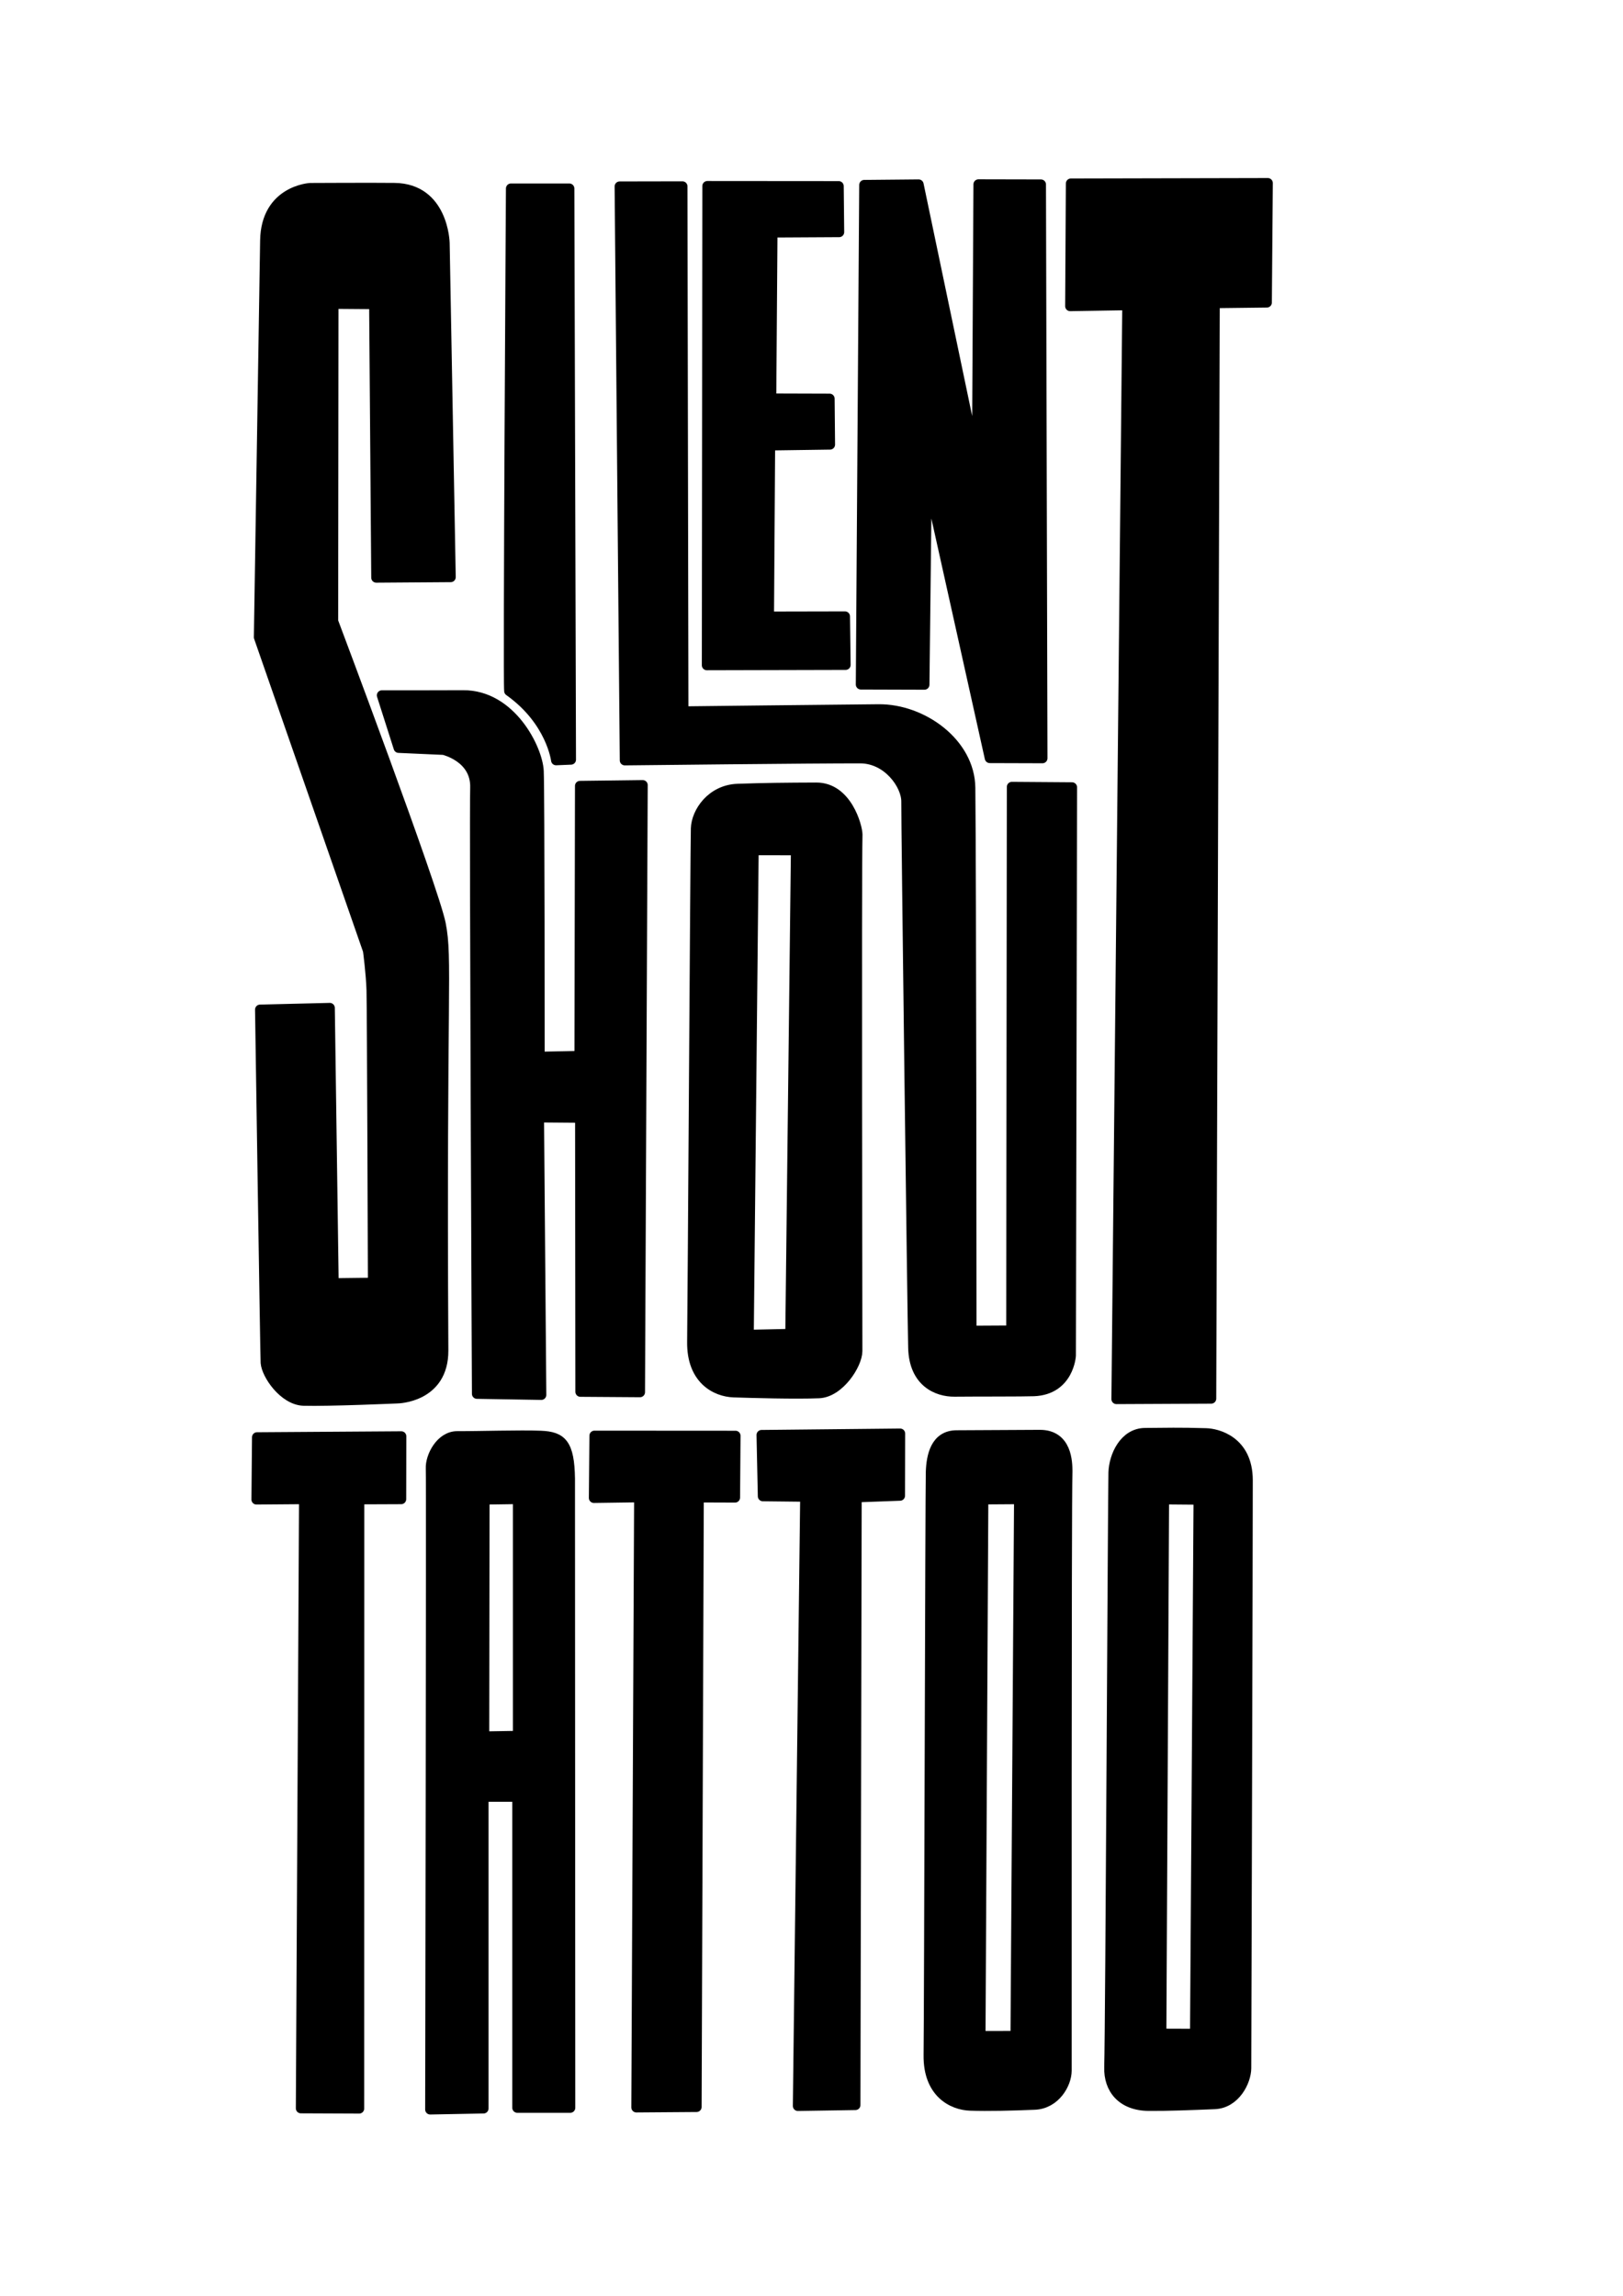 <?xml version="1.0" encoding="UTF-8" standalone="no"?>
<!-- Created with Inkscape (http://www.inkscape.org/) -->

<svg
   width="210mm"
   height="297mm"
   viewBox="0 0 210 297"
   version="1.1"
   id="svg5"
   inkscape:version="1.2.2 (b0a8486541, 2022-12-01)"
   sodipodi:docname="silentshouttattoo-infill-black.svg"
   xml:space="preserve"
   xmlns:inkscape="http://www.inkscape.org/namespaces/inkscape"
   xmlns:sodipodi="http://sodipodi.sourceforge.net/DTD/sodipodi-0.dtd"
   xmlns="http://www.w3.org/2000/svg"
   xmlns:svg="http://www.w3.org/2000/svg"><sodipodi:namedview
     id="namedview7"
     pagecolor="#ffffff"
     bordercolor="#000000"
     borderopacity="0.25"
     inkscape:showpageshadow="2"
     inkscape:pageopacity="0.0"
     inkscape:pagecheckerboard="true"
     inkscape:deskcolor="#d1d1d1"
     inkscape:document-units="mm"
     showgrid="false"
     inkscape:zoom="1.2938725"
     inkscape:cx="837.02221"
     inkscape:cy="434.35502"
     inkscape:window-width="3440"
     inkscape:window-height="1403"
     inkscape:window-x="0"
     inkscape:window-y="0"
     inkscape:window-maximized="1"
     inkscape:current-layer="layer2" /><defs
     id="defs2" /><g
     inkscape:groupmode="layer"
     id="layer2"
     inkscape:label="Grafik"
     style="display:inline"><path
       id="path1186"
       style="opacity:1;fill:#000000;stroke:#000000;stroke-width:1.3;stroke-linecap:round;stroke-linejoin:round;stroke-dasharray:none;stroke-opacity:1"
       d="M 134.539 185.622 C 130.993 185.632 126.536 185.658 123.758 185.678 C 121.046 185.697 120.507 188.327 120.439 190.45 C 120.371 192.573 120.221 260.956 120.152 265.847 C 120.083 270.737 123.216 272.321 125.527 272.4 C 127.838 272.48 130.889 272.404 133.868 272.282 C 136.542 272.171 138.007 269.589 138.014 267.882 C 138.021 266.175 137.977 195.423 138.114 190.28 C 138.099 189.227 138.085 185.612 134.539 185.622 z M 131.858 193.94 L 131.397 263.381 L 126.865 263.385 L 127.23 193.971 L 131.858 193.94 z "
       inkscape:label="o" /><path
       id="path1186-5"
       style="display:inline;opacity:1;fill:#000000;stroke:#000000;stroke-width:1.3;stroke-linecap:round;stroke-linejoin:round;stroke-dasharray:none;stroke-opacity:1"
       d="m 95.45,102.045 c -3.389,0.119 -5.341,3.001 -5.41,5.124 -0.068,2.123 -0.413,61.512 -0.482,66.402 -0.069,4.891 3.064,6.474 5.375,6.554 2.311,0.08 8.04,0.236 11.019,0.113 2.674,-0.11 4.976,-3.746 4.983,-5.453 0.007,-1.707 -0.123,-61.68 0.014,-66.823 -0.015,-1.053 -1.359,-6.092 -5.33,-6.078 -3.971,0.013 -6.78,0.042 -10.169,0.161 z m 7.536,7.95 -0.726,62.568 -5.377,0.115 0.632,-62.691 z"
       sodipodi:nodetypes="zssscsczzccccc"
       inkscape:label="o" /><path
       id="path1186-7"
       style="display:inline;opacity:1;fill:#000000;stroke:#000000;stroke-width:1.3;stroke-linecap:round;stroke-linejoin:round;stroke-dasharray:none;stroke-opacity:1;fill-opacity:0.998"
       d="m 156.055,185.409 c -3.544,-0.107 -5.11,-0.051 -7.888,-0.032 -2.712,0.019 -4.028,2.985 -4.097,5.108 -0.068,2.123 -0.393,72.042 -0.545,76.931 -0.087,2.805 1.623,4.981 5.097,5.015 2.312,0.022 5.557,-0.102 8.535,-0.225 2.674,-0.11 4.088,-2.949 4.095,-4.656 0.007,-1.707 0.207,-70.946 0.196,-76.07 -0.011,-5.125 -4.02,-6.04 -5.395,-6.07 z m -0.972,8.601 -0.456,69.093 -4.36,-0.015 0.351,-69.116 z"
       sodipodi:nodetypes="csssscszccccccc"
       inkscape:label="o" /><path
       style="opacity:1;fill:#000000;stroke:#000000;stroke-width:1.3;stroke-linecap:round;stroke-linejoin:round;stroke-dasharray:none;stroke-opacity:1;fill-opacity:1"
       d="M 58.318,74.662 57.531,31.417 c 0,0 -0.154,-7.024 -6.475,-7.104 -2.76,-0.035 -10.916,0.007 -10.916,0.007 0,0 -5.727,0.298 -5.833,6.794 -0.106,6.496 -0.809,51.319 -0.809,51.319 l 14.114,40.549 c 0,0 0.394,2.923 0.46,5.134 0.066,2.211 0.182,37.828 0.182,37.828 l -5.082,0.062 -0.5,-35.616 -9.022,0.22 c 0,0 0.678,45.247 0.722,45.671 0.119,1.574 2.34,4.801 4.861,4.926 3.283,0.096 12.174,-0.298 12.174,-0.298 0,0 5.991,-0.07 5.956,-6.218 C 57.099,127.854 57.927,124.101 57.028,119.53 56.13,114.959 43.106,80.376 43.106,80.376 l 0.042,-41.071 5.264,0.041 0.273,35.385 z"
       id="path405"
       sodipodi:nodetypes="ccscsccscccccccszccccc"
       inkscape:label="s" /><path
       style="opacity:1;fill:#000000;stroke:#000000;stroke-width:1.3;stroke-linecap:round;stroke-linejoin:round;stroke-dasharray:none;stroke-opacity:1"
       d="m 66.113,24.387 h 7.553 l 0.212,73.885 -1.927,0.08 c 0,0 -0.616,-5.098 -6.068,-8.964 -0.169,-1.286 0.23,-65.002 0.23,-65.002 z"
       id="path1118"
       sodipodi:nodetypes="ccccccc"
       inkscape:label="i" /><path
       style="opacity:1;fill:#000000;stroke:#000000;stroke-width:1.3;stroke-linecap:round;stroke-linejoin:round;stroke-dasharray:none;stroke-opacity:1"
       d="m 80.175,24.121 8.125,-0.015 0.127,67.922 c 0,0 19.555,-0.227 25.254,-0.274 5.698,-0.047 11.8,4.375 11.867,10.146 0.127,10.929 0.154,70.25 0.154,70.25 l 5.142,-0.028 0.082,-70.327 7.786,0.056 -0.15,73.516 c 0,0 -0.252,4.416 -4.781,4.607 -1.235,0.052 -8.003,0.033 -10.265,0.059 -2.262,0.027 -5.248,-1.233 -5.358,-5.668 -0.11,-4.435 -0.918,-68.501 -0.889,-70.648 0.029,-2.147 -2.386,-5.598 -5.952,-5.612 -5.303,-0.021 -30.474,0.261 -30.474,0.261 z"
       id="path1128"
       sodipodi:nodetypes="ccczscccccszzzscc"
       inkscape:label="lu" /><path
       style="opacity:1;fill:#000000;stroke:#000000;stroke-width:1.3;stroke-linecap:round;stroke-linejoin:round;stroke-dasharray:none;stroke-opacity:1"
       d="m 91.525,24.066 16.995,0.013 0.061,5.951 -8.631,0.048 -0.158,21.474 7.551,0.023 0.055,5.939 -7.753,0.111 -0.146,22.138 9.834,-0.02 0.08,6.271 -17.953,0.044 z"
       id="path1130"
       sodipodi:nodetypes="ccccccccccccc"
       inkscape:label="e" /><path
       style="opacity:1;fill:#000000;stroke:#000000;stroke-width:1.3;stroke-linecap:round;stroke-linejoin:round;stroke-dasharray:none;stroke-opacity:1"
       d="m 111.824,23.924 7.036,-0.065 7.549,36.092 0.195,-36.105 8.085,0.017 0.194,74.227 -6.817,-0.021 -8.143,-36.624 -0.31,27.13 -8.229,-0.025 z"
       id="path1132"
       sodipodi:nodetypes="ccccccccccc"
       inkscape:label="n" /><path
       style="opacity:1;fill:#000000;stroke:#000000;stroke-width:1.3;stroke-linecap:round;stroke-linejoin:round;stroke-dasharray:none;stroke-opacity:1"
       d="m 138.562,23.74 25.478,-0.057 -0.124,15.456 -6.74,0.08 -0.456,141.717 -12.264,0.059 1.405,-141.511 -7.391,0.121 z"
       id="path1134"
       sodipodi:nodetypes="ccccccccc"
       inkscape:label="t" /><path
       style="opacity:1;fill:#000000;stroke:#000000;stroke-width:1.3;stroke-linecap:round;stroke-linejoin:round;stroke-dasharray:none;stroke-opacity:1"
       d="m 33.257,185.933 18.667,-0.125 -0.016,8.132 -5.421,0.022 -0.015,78.814 -7.542,-0.032 0.413,-78.806 -6.16,0.048 z"
       id="path1136"
       sodipodi:nodetypes="ccccccccc"
       inkscape:label="t" /><path
       style="display:inline;opacity:1;fill:#000000;stroke:#000000;stroke-width:1.3;stroke-linecap:round;stroke-linejoin:round;stroke-dasharray:none;stroke-opacity:1"
       d="m 76.916,185.728 18.252,0.011 -0.061,7.994 -4.692,-0.017 -0.283,78.855 -7.795,0.057 0.361,-78.93 -5.856,0.083 z"
       id="path1136-3"
       sodipodi:nodetypes="ccccccccc"
       inkscape:label="t" /><path
       style="display:inline;opacity:1;fill:#000000;stroke:#000000;stroke-width:1.3;stroke-linecap:round;stroke-linejoin:round;stroke-dasharray:none;stroke-opacity:1"
       d="m 98.537,185.637 17.933,-0.184 -0.018,8.041 -5.608,0.206 -0.162,78.62 -7.445,0.117 0.948,-78.814 -5.48,-0.06 z"
       id="path1136-6"
       sodipodi:nodetypes="ccccccccc"
       inkscape:label="t" /><path
       id="path1178"
       style="opacity:1;fill:#000000;stroke:#000000;stroke-width:1.3;stroke-linecap:round;stroke-linejoin:round;stroke-dasharray:none;stroke-opacity:1"
       d="m 59.169,185.793 c -2.156,-0.011 -3.505,2.636 -3.427,4.2 0.077,1.564 -0.08,82.902 -0.08,82.902 l 6.901,-0.132 v -40.326 h 4.371 v 40.237 h 6.852 c 0,0 -0.042,-75.819 -0.039,-81.398 -0.071,-4.488 -1.047,-5.432 -3.786,-5.538 -2.739,-0.107 -7.824,0.066 -10.79,0.054 z m 7.849,8.136 v 30.633 l -4.366,0.074 0.042,-30.644 z"
       sodipodi:nodetypes="czccccccczcccccc"
       inkscape:label="a" /><path
       style="opacity:1;fill:#000000;stroke:#000000;stroke-width:1.3;stroke-linecap:round;stroke-linejoin:round;stroke-dasharray:none;stroke-opacity:1"
       d="m 49.409,89.953 2.168,6.796 5.82,0.26 c 0,0 4.218,0.958 4.09,4.906 -0.128,3.948 0.225,78.397 0.225,78.397 l 8.325,0.14 -0.295,-35.895 5.319,0.044 0.036,35.449 7.712,0.053 0.349,-78.538 -8.112,0.102 -0.068,34.933 -5.154,0.105 c 0,0 0.004,-34.075 -0.118,-36.94 -0.122,-2.865 -3.574,-9.886 -9.806,-9.825 -2.203,0.022 -10.491,0.013 -10.491,0.013 z"
       id="path1236"
       sodipodi:nodetypes="cccscccccccccczscc"
       inkscape:label="h" /></g></svg>
